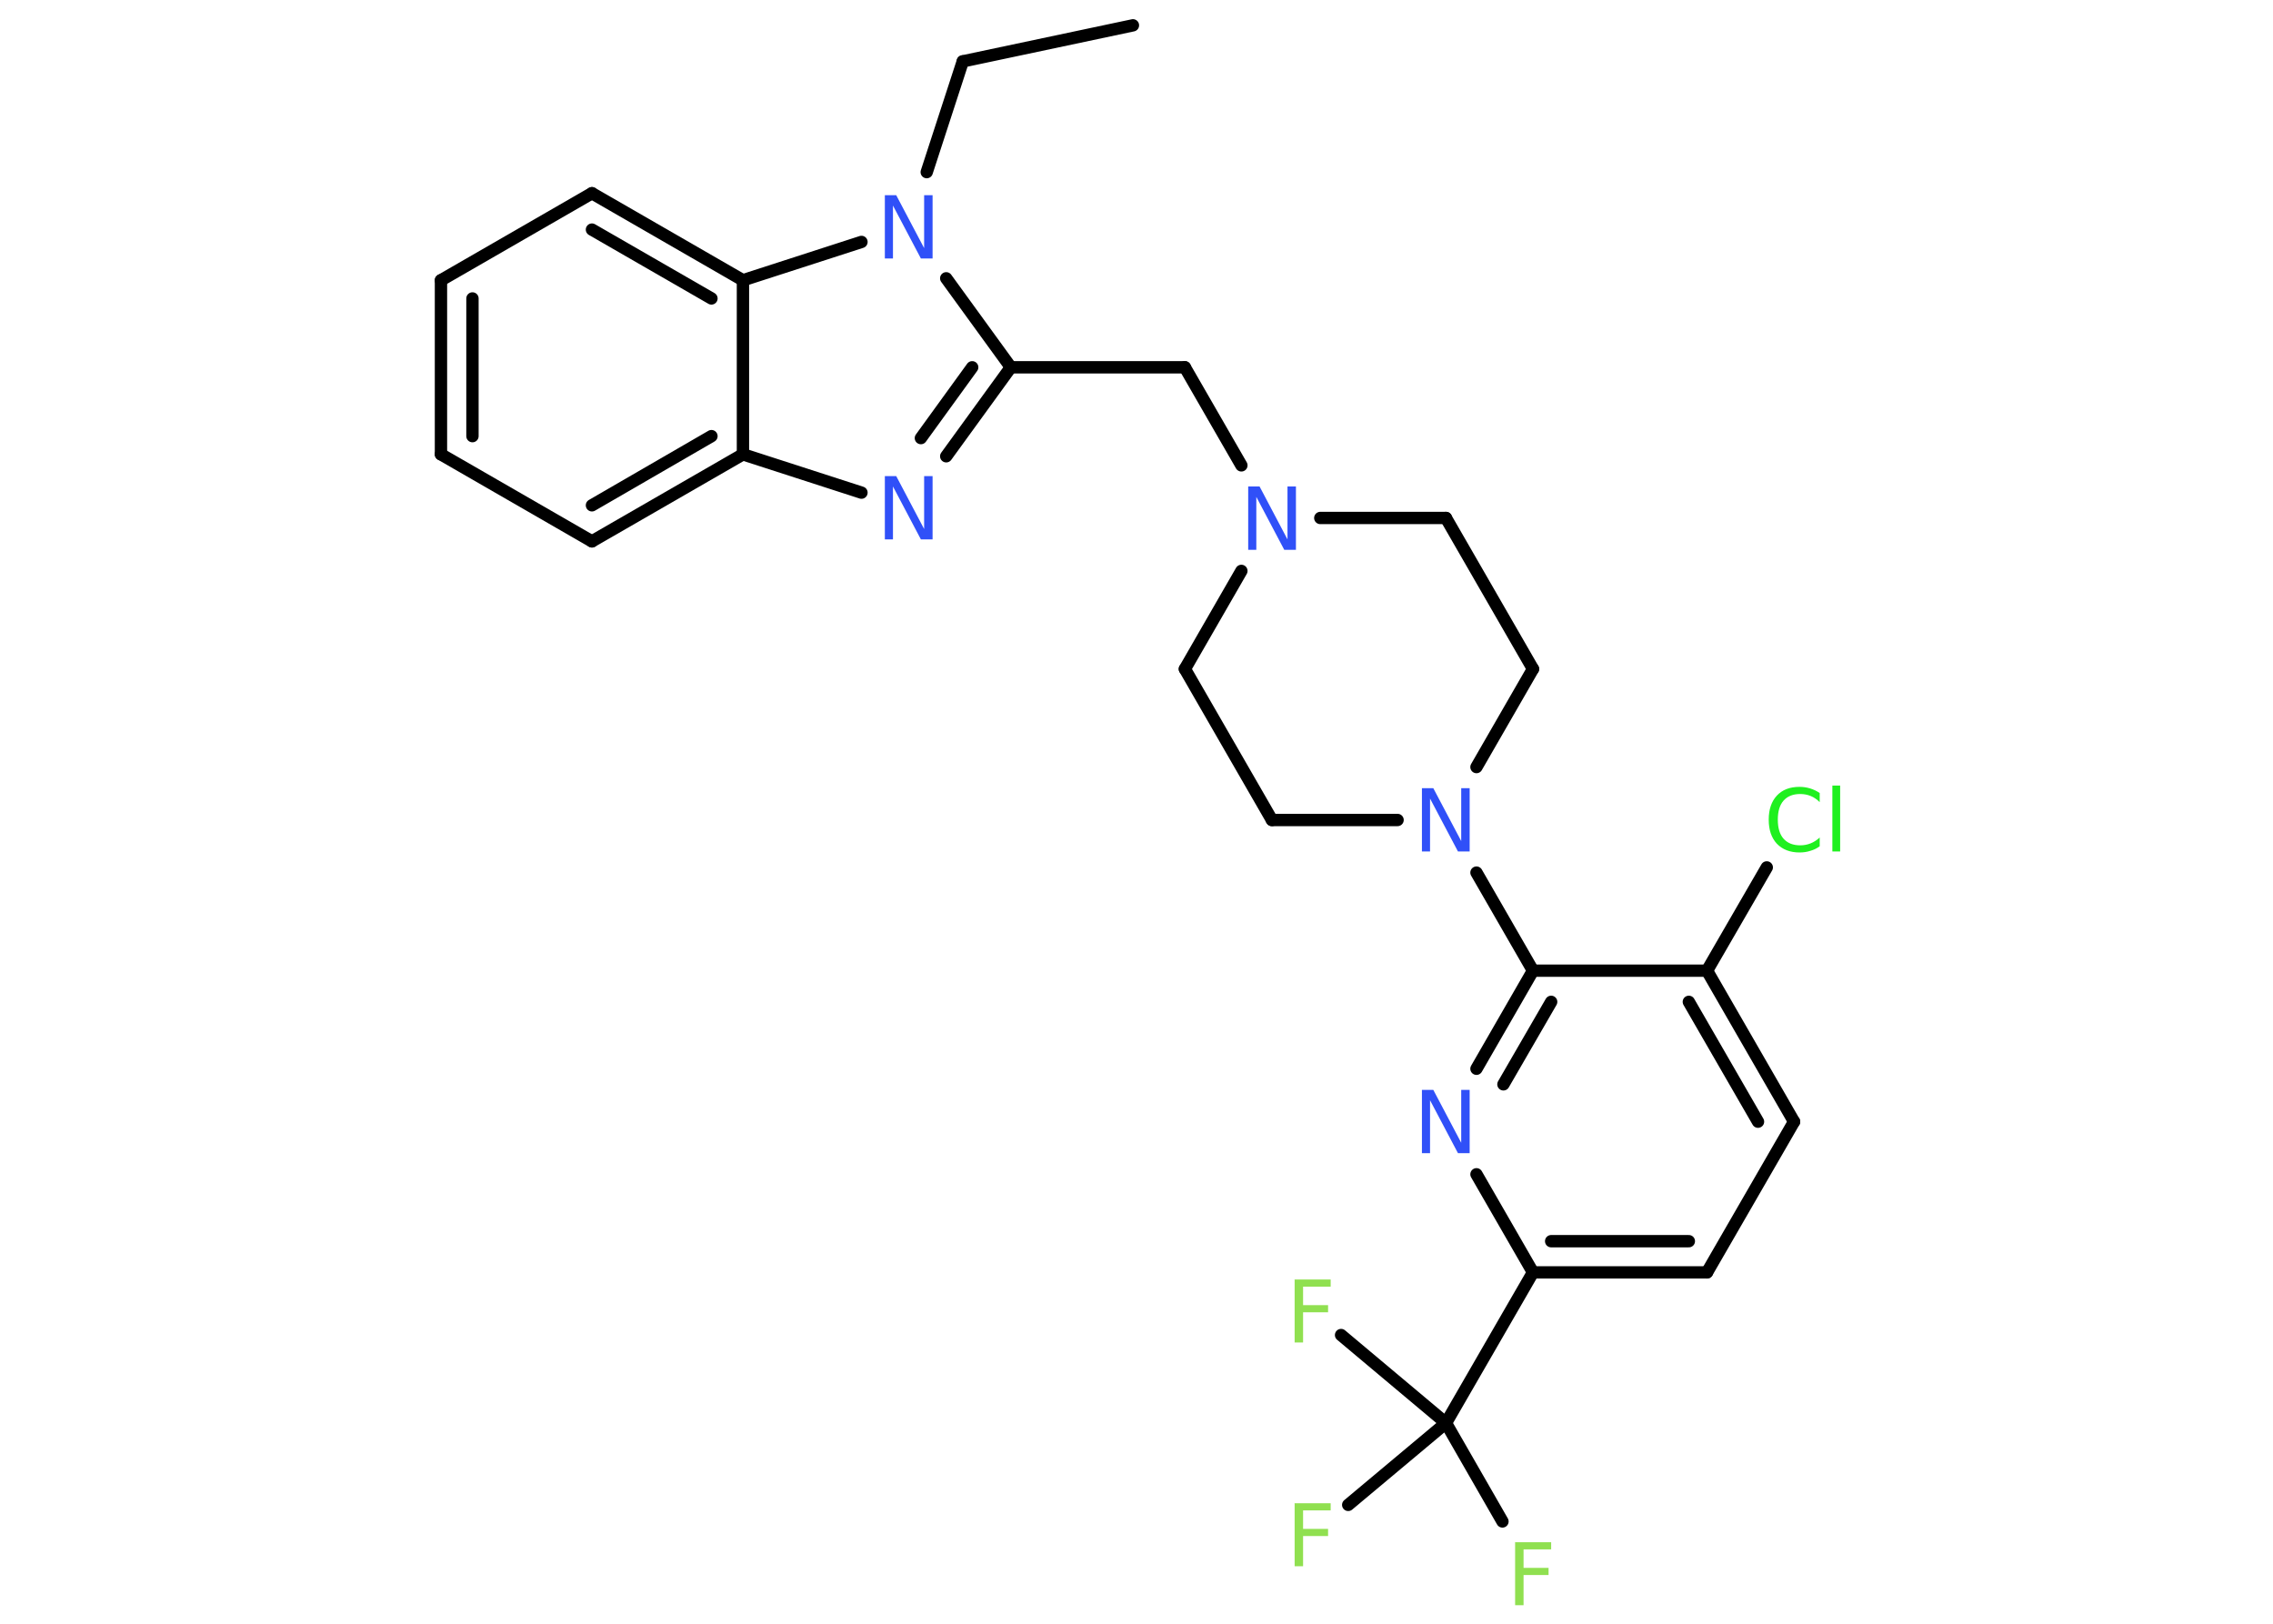 <?xml version='1.0' encoding='UTF-8'?>
<!DOCTYPE svg PUBLIC "-//W3C//DTD SVG 1.1//EN" "http://www.w3.org/Graphics/SVG/1.1/DTD/svg11.dtd">
<svg version='1.2' xmlns='http://www.w3.org/2000/svg' xmlns:xlink='http://www.w3.org/1999/xlink' width='70.0mm' height='50.0mm' viewBox='0 0 70.0 50.0'>
  <desc>Generated by the Chemistry Development Kit (http://github.com/cdk)</desc>
  <g stroke-linecap='round' stroke-linejoin='round' stroke='#000000' stroke-width='.38' fill='#3050F8'>
    <rect x='.0' y='.0' width='70.0' height='50.0' fill='#FFFFFF' stroke='none'/>
    <g id='mol1' class='mol'>
      <line id='mol1bnd1' class='bond' x1='34.89' y1='.78' x2='29.65' y2='1.89'/>
      <line id='mol1bnd2' class='bond' x1='29.65' y1='1.89' x2='28.54' y2='5.3'/>
      <line id='mol1bnd3' class='bond' x1='29.14' y1='8.57' x2='31.13' y2='11.31'/>
      <line id='mol1bnd4' class='bond' x1='31.13' y1='11.31' x2='36.49' y2='11.31'/>
      <line id='mol1bnd5' class='bond' x1='36.49' y1='11.31' x2='38.23' y2='14.33'/>
      <line id='mol1bnd6' class='bond' x1='38.23' y1='17.58' x2='36.49' y2='20.6'/>
      <line id='mol1bnd7' class='bond' x1='36.49' y1='20.6' x2='39.17' y2='25.25'/>
      <line id='mol1bnd8' class='bond' x1='39.17' y1='25.25' x2='43.04' y2='25.25'/>
      <line id='mol1bnd9' class='bond' x1='45.47' y1='26.87' x2='47.21' y2='29.89'/>
      <g id='mol1bnd10' class='bond'>
        <line x1='47.21' y1='29.89' x2='45.47' y2='32.91'/>
        <line x1='47.77' y1='30.85' x2='46.3' y2='33.39'/>
      </g>
      <line id='mol1bnd11' class='bond' x1='45.47' y1='36.16' x2='47.21' y2='39.18'/>
      <line id='mol1bnd12' class='bond' x1='47.21' y1='39.18' x2='44.53' y2='43.82'/>
      <line id='mol1bnd13' class='bond' x1='44.53' y1='43.82' x2='46.27' y2='46.85'/>
      <line id='mol1bnd14' class='bond' x1='44.53' y1='43.82' x2='41.3' y2='41.11'/>
      <line id='mol1bnd15' class='bond' x1='44.53' y1='43.82' x2='41.52' y2='46.34'/>
      <g id='mol1bnd16' class='bond'>
        <line x1='47.21' y1='39.18' x2='52.57' y2='39.18'/>
        <line x1='47.77' y1='38.22' x2='52.01' y2='38.22'/>
      </g>
      <line id='mol1bnd17' class='bond' x1='52.57' y1='39.18' x2='55.25' y2='34.54'/>
      <g id='mol1bnd18' class='bond'>
        <line x1='55.25' y1='34.54' x2='52.57' y2='29.89'/>
        <line x1='54.14' y1='34.54' x2='52.01' y2='30.85'/>
      </g>
      <line id='mol1bnd19' class='bond' x1='47.21' y1='29.89' x2='52.57' y2='29.89'/>
      <line id='mol1bnd20' class='bond' x1='52.57' y1='29.89' x2='54.41' y2='26.71'/>
      <line id='mol1bnd21' class='bond' x1='45.47' y1='23.62' x2='47.21' y2='20.6'/>
      <line id='mol1bnd22' class='bond' x1='47.21' y1='20.6' x2='44.53' y2='15.95'/>
      <line id='mol1bnd23' class='bond' x1='40.66' y1='15.95' x2='44.53' y2='15.95'/>
      <g id='mol1bnd24' class='bond'>
        <line x1='29.14' y1='14.05' x2='31.13' y2='11.31'/>
        <line x1='28.36' y1='13.49' x2='29.94' y2='11.31'/>
      </g>
      <line id='mol1bnd25' class='bond' x1='26.53' y1='15.17' x2='22.88' y2='13.99'/>
      <g id='mol1bnd26' class='bond'>
        <line x1='18.23' y1='16.67' x2='22.88' y2='13.99'/>
        <line x1='18.23' y1='15.56' x2='21.91' y2='13.43'/>
      </g>
      <line id='mol1bnd27' class='bond' x1='18.23' y1='16.67' x2='13.58' y2='13.99'/>
      <g id='mol1bnd28' class='bond'>
        <line x1='13.58' y1='8.63' x2='13.58' y2='13.99'/>
        <line x1='14.55' y1='9.19' x2='14.55' y2='13.43'/>
      </g>
      <line id='mol1bnd29' class='bond' x1='13.58' y1='8.63' x2='18.23' y2='5.95'/>
      <g id='mol1bnd30' class='bond'>
        <line x1='22.88' y1='8.63' x2='18.23' y2='5.95'/>
        <line x1='21.91' y1='9.19' x2='18.23' y2='7.07'/>
      </g>
      <line id='mol1bnd31' class='bond' x1='22.88' y1='13.99' x2='22.88' y2='8.63'/>
      <line id='mol1bnd32' class='bond' x1='26.53' y1='7.45' x2='22.88' y2='8.63'/>
      <path id='mol1atm3' class='atom' d='M27.25 6.01h.35l.86 1.63v-1.63h.26v1.95h-.36l-.86 -1.63v1.63h-.25v-1.95z' stroke='none'/>
      <path id='mol1atm6' class='atom' d='M38.44 14.98h.35l.86 1.63v-1.63h.26v1.95h-.36l-.86 -1.63v1.63h-.25v-1.95z' stroke='none'/>
      <path id='mol1atm9' class='atom' d='M43.79 24.27h.35l.86 1.63v-1.63h.26v1.95h-.36l-.86 -1.63v1.63h-.25v-1.95z' stroke='none'/>
      <path id='mol1atm11' class='atom' d='M43.79 33.56h.35l.86 1.63v-1.63h.26v1.95h-.36l-.86 -1.63v1.63h-.25v-1.95z' stroke='none'/>
      <path id='mol1atm14' class='atom' d='M46.65 47.49h1.12v.22h-.85v.57h.77v.22h-.77v.93h-.26v-1.95z' stroke='none' fill='#90E050'/>
      <path id='mol1atm15' class='atom' d='M39.86 39.4h1.12v.22h-.85v.57h.77v.22h-.77v.93h-.26v-1.95z' stroke='none' fill='#90E050'/>
      <path id='mol1atm16' class='atom' d='M39.86 46.29h1.12v.22h-.85v.57h.77v.22h-.77v.93h-.26v-1.95z' stroke='none' fill='#90E050'/>
      <path id='mol1atm20' class='atom' d='M56.04 24.42v.28q-.13 -.13 -.28 -.19q-.15 -.06 -.32 -.06q-.33 .0 -.51 .2q-.18 .2 -.18 .59q.0 .39 .18 .59q.18 .2 .51 .2q.17 .0 .32 -.06q.15 -.06 .28 -.18v.27q-.14 .1 -.29 .14q-.15 .05 -.33 .05q-.44 .0 -.7 -.27q-.25 -.27 -.25 -.74q.0 -.47 .25 -.74q.25 -.27 .7 -.27q.17 .0 .33 .05q.16 .05 .29 .14zM56.43 24.19h.24v2.03h-.24v-2.03z' stroke='none' fill='#1FF01F'/>
      <path id='mol1atm23' class='atom' d='M27.25 14.66h.35l.86 1.63v-1.63h.26v1.95h-.36l-.86 -1.63v1.63h-.25v-1.95z' stroke='none'/>
    </g>
  </g>
</svg>
